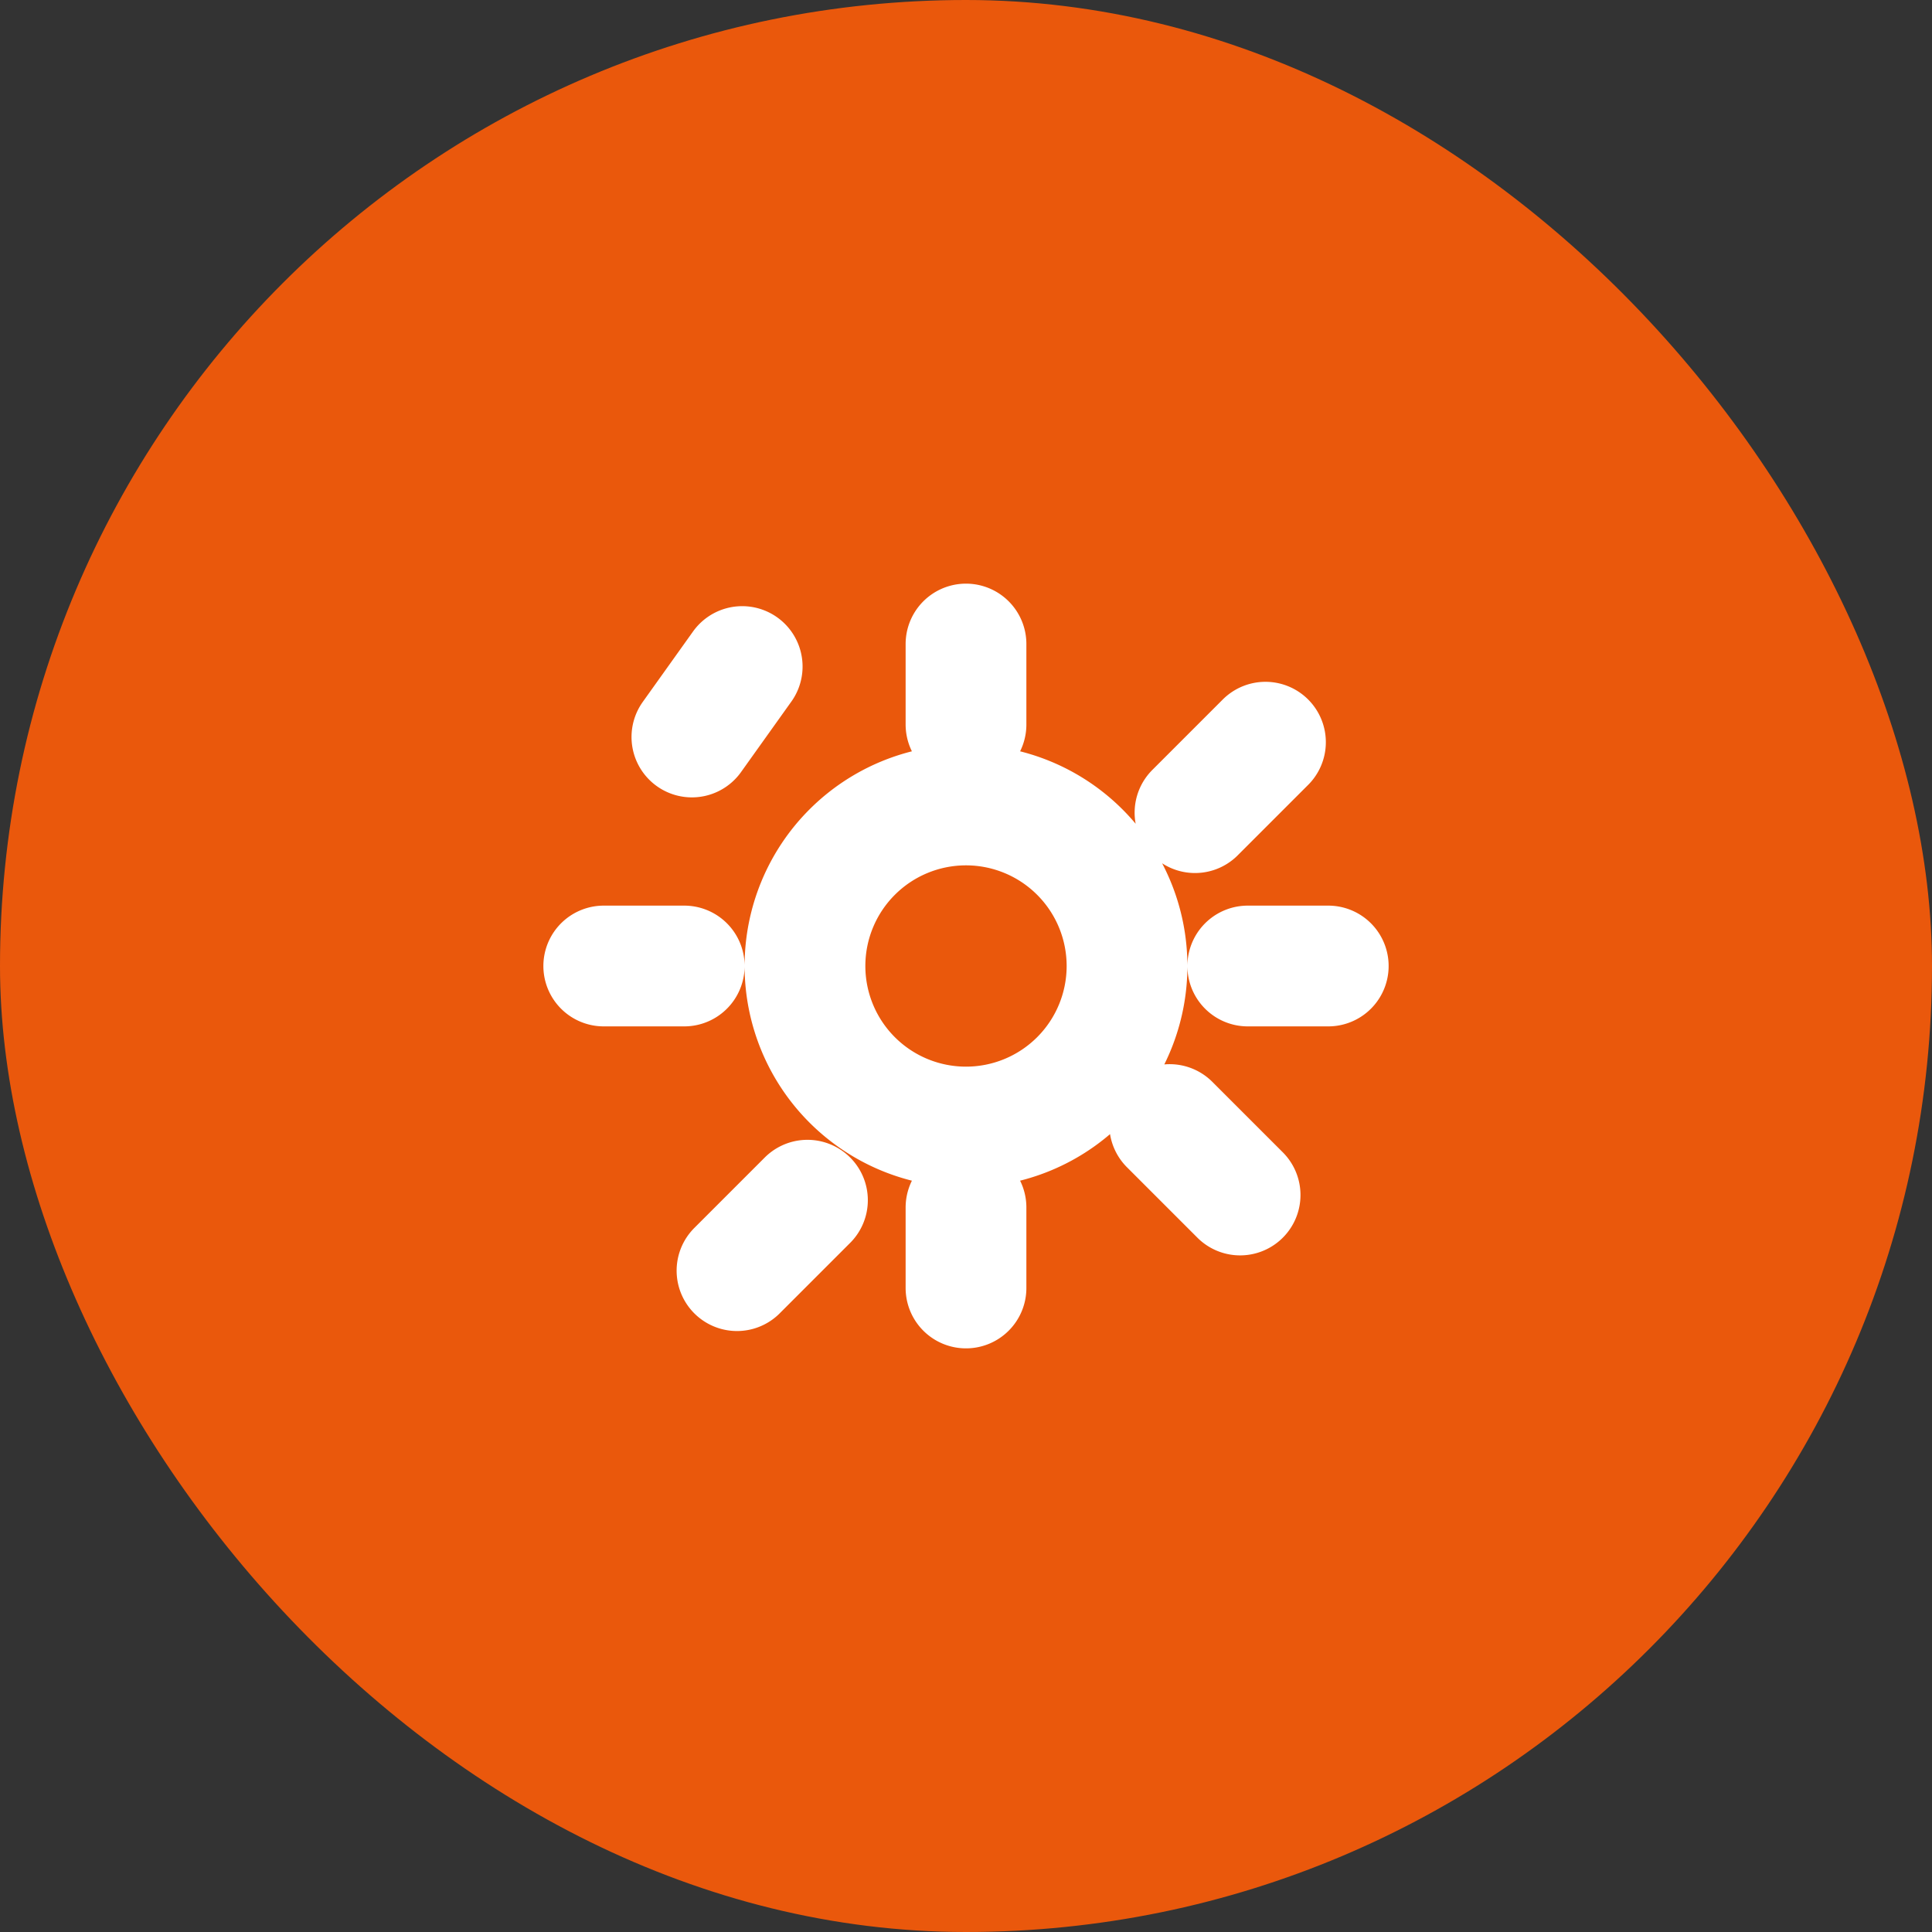 <svg xmlns="http://www.w3.org/2000/svg" width="32" height="32" viewBox="0 0 32 32" fill="none">
  <rect x="0" y="0" width="32" height="32" fill="#333333" stroke="none"/>
  <rect width="32" height="32" rx="16" fill="#EA580C"/>
  <path d="M16 10.667V12M16 20v1.333M11.333 16H10m12 0h-1.333m-8.374-4.96L11.46 12.207m9.08 7.586l-1.167-1.167M20.96 12.293l-1.167 1.167m-7.586 7.586l1.167-1.167M16 13.333a2.667 2.667 0 100 5.334 2.667 2.667 0 000-5.334z" stroke="white" stroke-width="2" stroke-linecap="round" stroke-linejoin="round"/>
</svg>